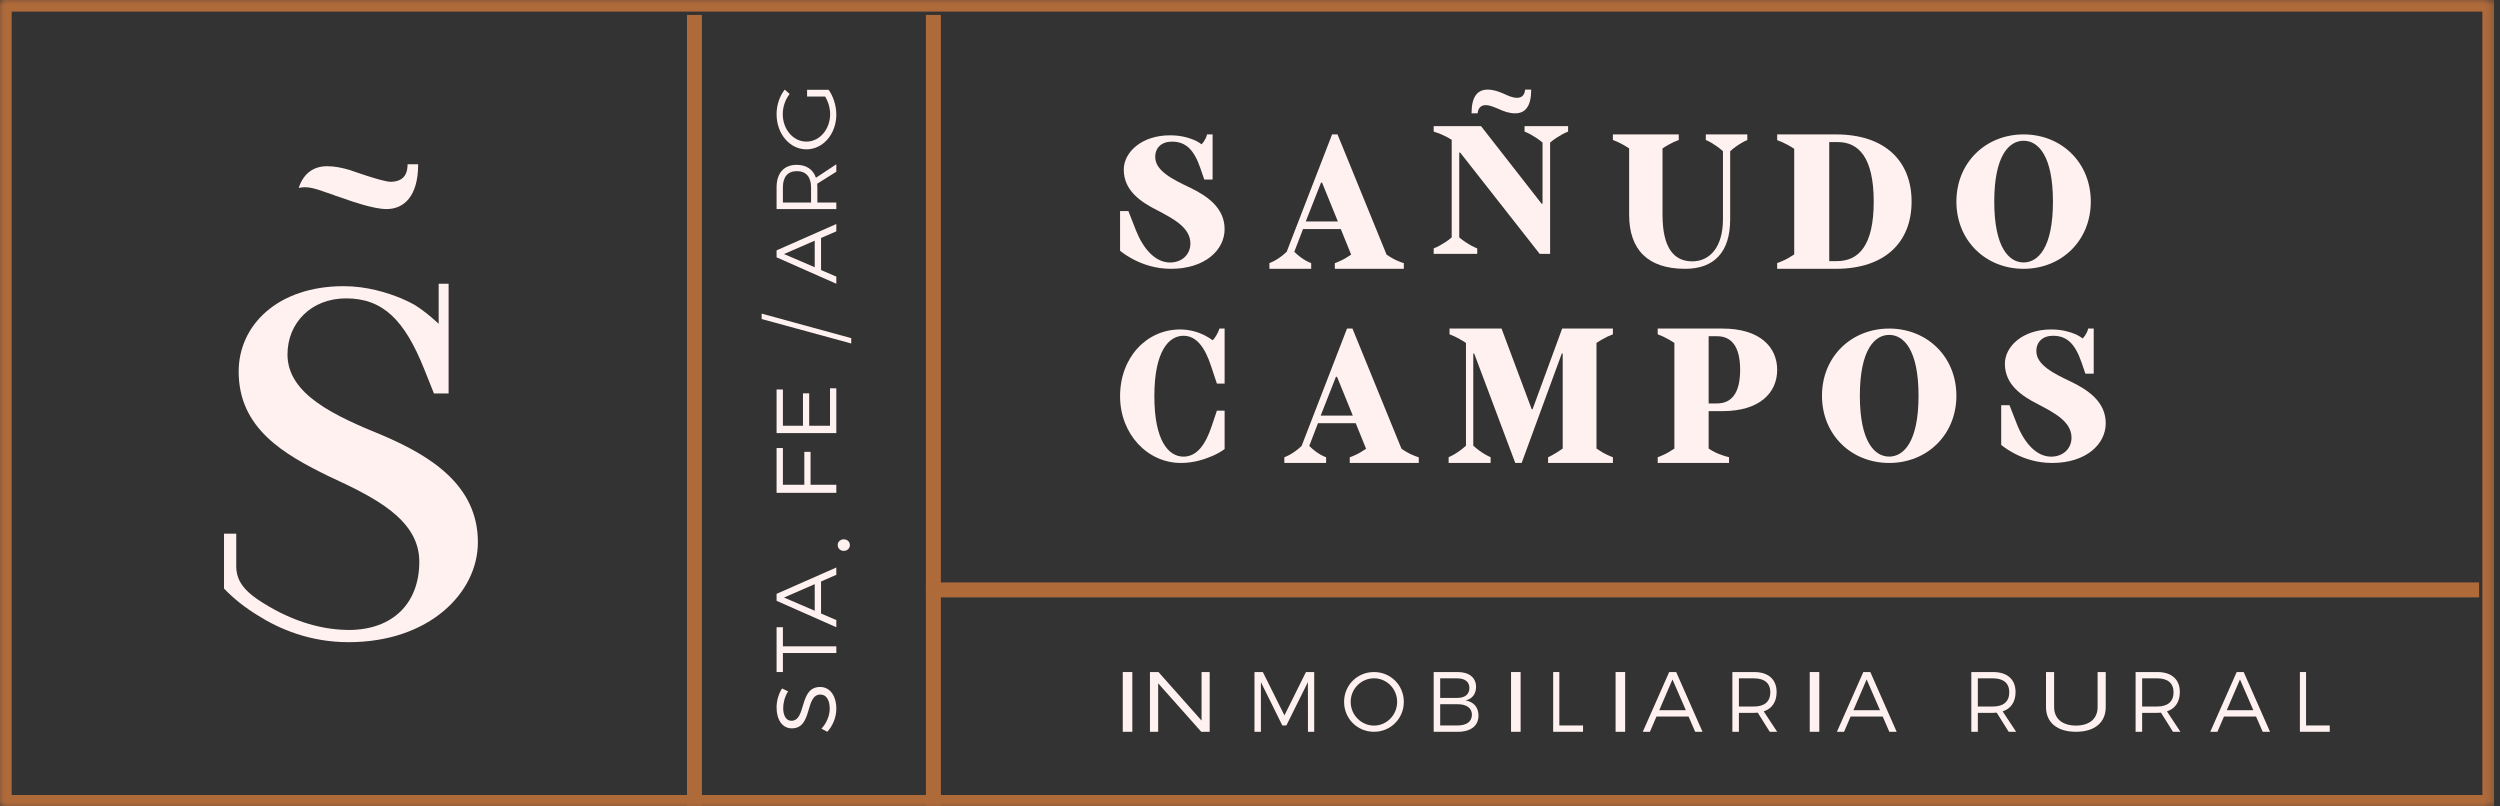 <?xml version="1.0" encoding="UTF-8"?>
<svg width="217px" height="70px" viewBox="0 0 217 70" version="1.1" xmlns="http://www.w3.org/2000/svg" xmlns:xlink="http://www.w3.org/1999/xlink">
    <rect x="0" y="0" width="217" height="70" fill="#333333" stroke="none"/>
    <!-- Generator: Sketch 59.1 (86144) - https://sketch.com -->
    <title>Group 59</title>
    <desc>Created with Sketch.</desc>
    <defs>
        <polygon id="path-1" points="0 70 216.481 70 216.481 0 0 0"></polygon>
    </defs>
    <g id="Welcome" stroke="none" stroke-width="1" fill="none" fill-rule="evenodd">
        <g id="Landing-desktop" transform="translate(-148, -2057)">
            <g id="Group-59" transform="translate(148, 2057)">
                <path d="M97.222,18.322 L97.945,18.322 L98.587,19.967 C99.23,21.595 100.273,22.785 101.558,22.785 C102.603,22.785 103.326,22.081 103.326,21.141 C103.326,19.763 101.896,19.011 100.434,18.244 C98.972,17.507 97.543,16.521 97.543,14.72 C97.543,13.233 99.069,11.745 101.558,11.745 C102.474,11.745 103.165,11.948 103.614,12.137 C103.888,12.246 104.113,12.388 104.289,12.528 C104.369,12.449 104.433,12.371 104.498,12.277 C104.61,12.106 104.722,11.902 104.77,11.667 L105.253,11.667 L105.253,15.581 L104.53,15.581 L104.208,14.642 C103.646,12.998 102.94,12.293 101.719,12.293 C100.82,12.293 100.273,12.826 100.273,13.624 C100.273,14.831 101.783,15.566 103.293,16.286 C104.786,17.006 106.296,18.041 106.296,19.889 C106.296,21.704 104.594,23.333 101.639,23.333 C100.289,23.333 99.214,22.942 98.443,22.55 C97.993,22.315 97.591,22.064 97.222,21.767 L97.222,18.322 Z" id="Fill-1" fill="#FFF1F0"></path>
                <path d="M116.129,19.225 L114.757,15.856 L114.663,15.856 L113.338,19.225 L116.129,19.225 Z M110.185,22.84 C110.327,22.791 110.469,22.709 110.642,22.626 C110.911,22.479 111.288,22.233 111.683,21.855 L115.625,11.667 L116.097,11.667 L120.354,22.101 C120.717,22.348 121.063,22.544 121.363,22.66 C121.536,22.742 121.695,22.791 121.852,22.84 L121.852,23.333 L115.862,23.333 L115.862,22.84 C116.003,22.791 116.145,22.742 116.303,22.66 C116.586,22.544 116.918,22.348 117.28,22.101 L116.381,19.883 L113.102,19.883 L112.345,21.855 C112.723,22.233 113.087,22.479 113.354,22.626 C113.512,22.709 113.67,22.791 113.811,22.84 L113.811,23.333 L110.185,23.333 L110.185,22.84 Z" id="Fill-3" fill="#FFF1F0"></path>
                <path d="M130.508,8.127 C130.918,8.317 131.297,8.491 131.674,8.491 C132.052,8.491 132.332,8.301 132.381,7.778 L132.908,7.778 C132.908,9.188 132.43,9.838 131.51,9.838 C131.001,9.838 130.525,9.664 130.113,9.473 C129.703,9.3 129.308,9.126 128.963,9.126 C128.586,9.126 128.306,9.332 128.257,9.838 L127.731,9.838 C127.731,8.46 128.191,7.778 129.128,7.778 C129.637,7.778 130.098,7.953 130.508,8.127 L130.508,8.127 Z M124.444,21.561 C124.61,21.499 124.774,21.419 124.955,21.323 C125.266,21.149 125.628,20.929 126.007,20.611 L126.007,12.136 C125.628,11.898 125.266,11.724 124.955,11.597 C124.774,11.533 124.61,11.47 124.444,11.422 L124.444,10.948 L128.553,10.948 L133.81,17.68 L133.893,17.68 L133.893,12.373 C133.514,12.056 133.153,11.834 132.842,11.66 C132.661,11.566 132.496,11.486 132.332,11.422 L132.332,10.948 L136.111,10.948 L136.111,11.422 C135.947,11.486 135.782,11.566 135.601,11.66 C135.289,11.834 134.927,12.056 134.55,12.373 L134.55,22.037 L133.646,22.037 L126.745,13.244 L126.663,13.244 L126.663,20.611 C127.041,20.929 127.402,21.149 127.715,21.323 C127.895,21.419 128.059,21.499 128.224,21.561 L128.224,22.037 L124.444,22.037 L124.444,21.561 Z" id="Fill-5" fill="#FFF1F0"></path>
                <path d="M140,11.667 L145.716,11.667 L145.716,12.152 L145.278,12.331 C145.011,12.46 144.667,12.639 144.306,12.882 L144.306,18.635 C144.306,21.567 145.325,22.685 146.89,22.685 C148.394,22.685 149.552,21.471 149.552,19.039 L149.552,13.124 C149.193,12.801 148.848,12.574 148.551,12.396 C148.378,12.298 148.221,12.217 148.065,12.152 L148.065,11.667 L151.667,11.667 L151.667,12.152 C151.51,12.217 151.354,12.298 151.181,12.396 C150.883,12.574 150.539,12.801 150.179,13.124 L150.179,19.039 C150.179,21.892 148.785,23.333 146.264,23.333 C143.022,23.333 141.409,21.665 141.409,18.635 L141.409,12.882 C141.049,12.639 140.705,12.46 140.438,12.331 L140,12.152 L140,11.667 Z" id="Fill-7" fill="#FFF1F0"></path>
                <path d="M159.435,22.666 C161.325,22.666 162.639,21.333 162.639,17.499 C162.639,13.665 161.325,12.332 159.518,12.332 L158.778,12.332 L158.778,22.666 L159.435,22.666 Z M154.259,22.832 C154.407,22.782 154.555,22.733 154.72,22.649 C155.015,22.533 155.361,22.334 155.738,22.083 L155.738,12.916 C155.361,12.665 155,12.483 154.72,12.35 L154.259,12.165 L154.259,11.667 L159.353,11.667 C163.625,11.667 165.926,13.983 165.926,17.499 C165.926,21.016 163.625,23.333 159.353,23.333 L154.259,23.333 L154.259,22.832 Z" id="Fill-9" fill="#FFF1F0"></path>
                <path d="M175.648,22.781 C176.897,22.781 178.196,21.52 178.196,17.5 C178.196,13.48 176.897,12.217 175.648,12.217 C174.399,12.217 173.101,13.48 173.101,17.5 C173.101,21.52 174.399,22.781 175.648,22.781 M175.648,11.667 C178.935,11.667 181.481,14.109 181.481,17.5 C181.481,20.889 178.935,23.333 175.648,23.333 C172.362,23.333 169.815,20.889 169.815,17.5 C169.815,14.109 172.362,11.667 175.648,11.667" id="Fill-11" fill="#FFF1F0"></path>
                <path d="M102.429,28.597 C103.277,28.597 103.99,28.832 104.482,29.065 C104.764,29.207 105.032,29.364 105.254,29.536 C105.329,29.473 105.389,29.395 105.463,29.286 C105.582,29.113 105.73,28.879 105.849,28.519 L106.296,28.519 L106.296,33.295 L105.627,33.295 L105.105,31.728 C104.585,30.163 103.857,29.145 102.726,29.145 C101.461,29.145 100.198,30.46 100.198,34.39 C100.198,38.32 101.461,39.636 102.726,39.636 C103.917,39.636 104.659,38.541 105.181,36.974 L105.627,35.644 L106.296,35.644 L106.296,38.979 C105.969,39.215 105.612,39.418 105.21,39.589 C104.511,39.887 103.589,40.185 102.503,40.185 C99.602,40.185 97.222,37.679 97.222,34.39 C97.222,31.023 99.528,28.597 102.429,28.597" id="Fill-13" fill="#FFF1F0"></path>
                <path d="M117.425,36.077 L116.054,32.708 L115.959,32.708 L114.635,36.077 L117.425,36.077 Z M111.481,39.691 C111.624,39.643 111.766,39.561 111.938,39.478 C112.207,39.331 112.585,39.085 112.98,38.707 L116.921,28.519 L117.394,28.519 L121.65,38.953 C122.013,39.2 122.36,39.396 122.66,39.512 C122.832,39.594 122.991,39.643 123.148,39.691 L123.148,40.185 L117.158,40.185 L117.158,39.691 C117.299,39.643 117.441,39.594 117.599,39.512 C117.882,39.396 118.214,39.2 118.576,38.953 L117.677,36.735 L114.399,36.735 L113.642,38.707 C114.02,39.085 114.383,39.331 114.65,39.478 C114.808,39.561 114.966,39.643 115.107,39.691 L115.107,40.185 L111.481,40.185 L111.481,39.691 Z" id="Fill-15" fill="#FFF1F0"></path>
                <path d="M125.741,39.685 C125.899,39.62 126.058,39.535 126.233,39.435 C126.533,39.252 126.881,39.019 127.246,38.686 L127.246,29.769 C126.881,29.518 126.533,29.336 126.263,29.203 L125.82,29.018 L125.82,28.519 L130.335,28.519 L132.95,35.519 L133.029,35.519 L135.596,28.519 L140,28.519 L140,29.018 L139.557,29.203 C139.288,29.336 138.939,29.518 138.575,29.769 L138.575,38.936 C138.939,39.187 139.288,39.385 139.557,39.502 C139.715,39.585 139.858,39.635 140,39.685 L140,40.185 L134.376,40.185 L134.376,39.685 C134.487,39.635 134.614,39.585 134.741,39.502 C134.962,39.385 135.263,39.202 135.643,38.936 L135.643,30.684 L135.564,30.684 L132.079,40.185 L131.525,40.185 L127.959,30.684 L127.88,30.684 L127.88,38.686 C128.244,39.019 128.593,39.252 128.893,39.435 C129.068,39.535 129.227,39.62 129.385,39.685 L129.385,40.185 L125.741,40.185 L125.741,39.685 Z" id="Fill-17" fill="#FFF1F0"></path>
                <path d="M149.034,35.018 C150.256,35.018 151.044,34.184 151.044,32.102 C151.044,30.018 150.256,29.184 149.034,29.184 L148.31,29.184 L148.31,35.018 L149.034,35.018 Z M143.889,39.684 C144.034,39.635 144.178,39.585 144.339,39.502 C144.629,39.384 144.966,39.186 145.336,38.936 L145.336,29.768 C144.966,29.518 144.613,29.335 144.339,29.202 L143.889,29.017 L143.889,28.519 L149.516,28.519 C152.732,28.519 154.259,30.101 154.259,32.102 C154.259,34.101 152.732,35.686 149.516,35.686 L148.31,35.686 L148.31,38.936 C148.681,39.186 149.098,39.384 149.469,39.502 C149.677,39.585 149.87,39.635 150.08,39.684 L150.08,40.185 L143.889,40.185 L143.889,39.684 Z" id="Fill-19" fill="#FFF1F0"></path>
                <path d="M163.981,39.633 C165.23,39.633 166.529,38.372 166.529,34.351 C166.529,30.332 165.23,29.069 163.981,29.069 C162.733,29.069 161.435,30.332 161.435,34.351 C161.435,38.372 162.733,39.633 163.981,39.633 M163.981,28.519 C167.268,28.519 169.815,30.961 169.815,34.351 C169.815,37.741 167.268,40.185 163.981,40.185 C160.695,40.185 158.148,37.741 158.148,34.351 C158.148,30.961 160.695,28.519 163.981,28.519" id="Fill-21" fill="#FFF1F0"></path>
                <path d="M173.704,35.174 L174.427,35.174 L175.069,36.819 C175.711,38.447 176.755,39.637 178.04,39.637 C179.084,39.637 179.807,38.933 179.807,37.993 C179.807,36.615 178.377,35.863 176.916,35.096 C175.454,34.359 174.024,33.373 174.024,31.572 C174.024,30.085 175.55,28.597 178.04,28.597 C178.956,28.597 179.646,28.8 180.096,28.989 C180.369,29.098 180.594,29.24 180.77,29.379 C180.851,29.301 180.915,29.223 180.979,29.129 C181.092,28.958 181.203,28.754 181.252,28.519 L181.734,28.519 L181.734,32.433 L181.011,32.433 L180.69,31.494 C180.128,29.85 179.421,29.145 178.201,29.145 C177.302,29.145 176.755,29.678 176.755,30.476 C176.755,31.682 178.265,32.418 179.775,33.138 C181.268,33.858 182.778,34.892 182.778,36.74 C182.778,38.556 181.076,40.185 178.12,40.185 C176.771,40.185 175.695,39.794 174.924,39.402 C174.475,39.167 174.073,38.916 173.704,38.619 L173.704,35.174 Z" id="Fill-23" fill="#FFF1F0"></path>
                <mask id="mask-2" fill="white">
                    <use xlink:href="#path-1"></use>
                </mask>
                <g id="Clip-26"></g>
                <polygon id="Fill-25" fill="#AF6A3A" mask="url(#mask-2)" points="80.37 51.852 215.185 51.852 215.185 50.556 80.37 50.556"></polygon>
                <path d="M0.991,69.014 L215.491,69.014 L215.491,0.986 L0.991,0.986 L0.991,69.014 Z M0,70 L216.481,70 L216.481,0 L0,0 L0,70 Z" id="Fill-27" fill="#AF6A3A" mask="url(#mask-2)"></path>
                <path d="M0.991,69.014 L215.491,69.014 L215.491,0.986 L0.991,0.986 L0.991,69.014 Z M0,70 L216.481,70 L216.481,0 L0,0 L0,70 Z" id="Fill-27" fill="#AF6A3A" mask="url(#mask-2)"></path>
                <polygon id="Fill-28" fill="#AF6A3A" mask="url(#mask-2)" points="59.63 70 60.926 70 60.926 1.296 59.63 1.296"></polygon>
                <polygon id="Fill-29" fill="#AF6A3A" mask="url(#mask-2)" points="80.37 70 81.667 70 81.667 1.296 80.37 1.296"></polygon>
                <path d="M67.981,61.451 C67.981,62.123 68.245,62.563 68.686,62.563 C70.023,62.563 69.324,59.622 71.19,59.63 C72.041,59.63 72.593,60.399 72.593,61.518 C72.593,62.28 72.269,63.026 71.807,63.519 L71.3,63.25 C71.755,62.764 72.019,62.1 72.019,61.511 C72.019,60.757 71.719,60.287 71.219,60.287 C69.846,60.279 70.573,63.221 68.729,63.221 C67.922,63.221 67.407,62.495 67.407,61.414 C67.407,60.81 67.598,60.189 67.885,59.757 L68.406,60.011 C68.106,60.481 67.981,61.034 67.981,61.451" id="Fill-30" fill="#FFF1F0" mask="url(#mask-2)"></path>
                <polygon id="Fill-31" fill="#FFF1F0" mask="url(#mask-2)" points="67.407 54.444 67.956 54.444 67.956 56.103 72.593 56.103 72.593 56.682 67.956 56.682 67.956 58.333 67.407 58.333"></polygon>
                <path d="M70.718,50.705 L68.052,51.866 L70.718,53.012 L70.718,50.705 Z M71.267,50.471 L71.267,53.254 L72.593,53.823 L72.593,54.444 L67.407,52.151 L67.407,51.545 L72.593,49.259 L72.593,49.894 L71.267,50.471 Z" id="Fill-32" fill="#FFF1F0" mask="url(#mask-2)"></path>
                <path d="M73.241,46.812 C73.541,46.812 73.77,47.03 73.77,47.31 C73.77,47.601 73.541,47.817 73.241,47.817 C72.94,47.817 72.712,47.601 72.712,47.31 C72.712,47.03 72.94,46.812 73.241,46.812" id="Fill-33" fill="#FFF1F0" mask="url(#mask-2)"></path>
                <polygon id="Fill-34" fill="#FFF1F0" mask="url(#mask-2)" points="67.407 38.889 67.956 38.889 67.956 42.078 69.815 42.078 69.815 39.221 70.356 39.221 70.356 42.078 72.593 42.078 72.593 42.778 67.407 42.778"></polygon>
                <polygon id="Fill-35" fill="#FFF1F0" mask="url(#mask-2)" points="67.407 33.807 67.956 33.807 67.956 36.955 69.697 36.955 69.697 34.142 70.238 34.142 70.238 36.955 72.044 36.955 72.044 33.704 72.593 33.704 72.593 37.593 67.407 37.593"></polygon>
                <polygon id="Fill-36" fill="#FFF1F0" mask="url(#mask-2)" points="66.111 27.222 73.889 29.352 73.889 29.815 66.111 27.692"></polygon>
                <path d="M70.718,20.89 L68.052,22.051 L70.718,23.197 L70.718,20.89 Z M71.267,20.656 L71.267,23.44 L72.593,24.009 L72.593,24.63 L67.407,22.336 L67.407,21.731 L72.593,19.444 L72.593,20.079 L71.267,20.656 Z" id="Fill-37" fill="#FFF1F0" mask="url(#mask-2)"></path>
                <path d="M70.4,16.264 C70.4,15.364 69.977,14.855 69.163,14.855 C68.37,14.855 67.955,15.364 67.955,16.264 L67.955,17.581 L70.4,17.581 L70.4,16.264 Z M72.593,14.904 L70.933,15.946 C70.94,16.044 70.948,16.151 70.948,16.264 L70.948,17.581 L72.593,17.581 L72.593,18.148 L67.407,18.148 L67.407,16.264 C67.407,15.025 68.045,14.309 69.148,14.309 C70,14.309 70.585,14.713 70.822,15.429 L72.593,14.259 L72.593,14.904 Z" id="Fill-38" fill="#FFF1F0" mask="url(#mask-2)"></path>
                <path d="M70.055,8.382 L70.055,7.794 L71.924,7.794 C72.329,8.364 72.593,9.167 72.593,9.944 C72.593,11.623 71.445,12.963 69.996,12.963 C68.547,12.963 67.407,11.614 67.407,9.911 C67.407,9.109 67.679,8.331 68.113,7.778 L68.54,8.158 C68.165,8.629 67.944,9.266 67.944,9.911 C67.944,11.234 68.856,12.292 69.996,12.292 C71.144,12.292 72.056,11.226 72.056,9.903 C72.056,9.382 71.894,8.828 71.622,8.382 L70.055,8.382 Z" id="Fill-39" fill="#FFF1F0" mask="url(#mask-2)"></path>
                <polygon id="Fill-40" fill="#FFF1F0" mask="url(#mask-2)" points="97.456 63.519 98.285 63.519 98.285 58.333 97.456 58.333"></polygon>
                <polygon id="Fill-41" fill="#FFF1F0" mask="url(#mask-2)" points="100.555 58.333 104.296 62.548 104.296 58.333 105 58.333 105 63.519 104.269 63.519 100.528 59.312 100.528 63.519 99.815 63.519 99.815 58.333"></polygon>
                <polygon id="Fill-42" fill="#FFF1F0" mask="url(#mask-2)" points="109.614 58.333 111.489 62.096 113.357 58.333 114.074 58.333 114.074 63.519 113.532 63.519 113.525 59.207 111.657 62.97 111.306 62.97 109.446 59.207 109.446 63.519 108.889 63.519 108.889 58.333"></polygon>
                <path d="M117.239,60.922 C117.239,62.061 118.159,62.981 119.263,62.981 C120.366,62.981 121.272,62.061 121.272,60.922 C121.272,59.782 120.366,58.877 119.263,58.877 C118.159,58.877 117.239,59.782 117.239,60.922 M121.852,60.922 C121.852,62.371 120.706,63.519 119.263,63.519 C117.813,63.519 116.667,62.371 116.667,60.922 C116.667,59.473 117.813,58.333 119.263,58.333 C120.706,58.333 121.852,59.473 121.852,60.922" id="Fill-43" fill="#FFF1F0" mask="url(#mask-2)"></path>
                <path d="M127.762,62.036 C127.762,61.459 127.298,61.118 126.495,61.126 L125.008,61.126 L125.008,62.97 L126.495,62.97 C127.298,62.977 127.762,62.637 127.762,62.036 M127.544,59.718 C127.544,59.185 127.157,58.882 126.495,58.882 L125.008,58.882 L125.008,60.578 L126.495,60.578 C127.157,60.578 127.544,60.267 127.544,59.718 M128.122,59.629 C128.122,60.237 127.777,60.673 127.206,60.799 C127.917,60.911 128.333,61.4 128.333,62.11 C128.333,62.992 127.671,63.519 126.551,63.519 L124.444,63.519 L124.444,58.333 L126.523,58.333 C127.516,58.333 128.122,58.814 128.122,59.629" id="Fill-44" fill="#FFF1F0" mask="url(#mask-2)"></path>
                <polygon id="Fill-45" fill="#FFF1F0" mask="url(#mask-2)" points="131.159 63.519 131.989 63.519 131.989 58.333 131.159 58.333"></polygon>
                <polygon id="Fill-46" fill="#FFF1F0" mask="url(#mask-2)" points="135.351 58.333 135.351 62.97 137.407 62.97 137.407 63.519 134.815 63.519 134.815 58.333"></polygon>
                <polygon id="Fill-47" fill="#FFF1F0" mask="url(#mask-2)" points="140.233 63.519 141.063 63.519 141.063 58.333 140.233 58.333"></polygon>
                <path d="M146.332,61.645 L145.171,58.977 L144.024,61.645 L146.332,61.645 Z M146.566,62.193 L143.783,62.193 L143.213,63.519 L142.593,63.519 L144.886,58.333 L145.492,58.333 L147.778,63.519 L147.142,63.519 L146.566,62.193 Z" id="Fill-48" fill="#FFF1F0" mask="url(#mask-2)"></path>
                <path d="M152.255,61.325 C153.154,61.325 153.664,60.904 153.664,60.088 C153.664,59.296 153.154,58.881 152.255,58.881 L150.937,58.881 L150.937,61.325 L152.255,61.325 Z M153.614,63.519 L152.573,61.859 C152.474,61.866 152.368,61.874 152.255,61.874 L150.937,61.874 L150.937,63.519 L150.37,63.519 L150.37,58.333 L152.255,58.333 C153.494,58.333 154.21,58.97 154.21,60.073 C154.21,60.925 153.806,61.511 153.09,61.748 L154.259,63.519 L153.614,63.519 Z" id="Fill-49" fill="#FFF1F0" mask="url(#mask-2)"></path>
                <polygon id="Fill-50" fill="#FFF1F0" mask="url(#mask-2)" points="157.085 63.519 157.915 63.519 157.915 58.333 157.085 58.333"></polygon>
                <path d="M163.184,61.645 L162.023,58.977 L160.876,61.645 L163.184,61.645 Z M163.418,62.193 L160.635,62.193 L160.065,63.519 L159.444,63.519 L161.738,58.333 L162.343,58.333 L164.63,63.519 L163.994,63.519 L163.418,62.193 Z" id="Fill-51" fill="#FFF1F0" mask="url(#mask-2)"></path>
                <path d="M172.995,61.325 C173.895,61.325 174.405,60.904 174.405,60.088 C174.405,59.296 173.895,58.881 172.995,58.881 L171.677,58.881 L171.677,61.325 L172.995,61.325 Z M174.355,63.519 L173.314,61.859 C173.215,61.866 173.108,61.874 172.995,61.874 L171.677,61.874 L171.677,63.519 L171.111,63.519 L171.111,58.333 L172.995,58.333 C174.234,58.333 174.95,58.97 174.95,60.073 C174.95,60.925 174.546,61.511 173.831,61.748 L175,63.519 L174.355,63.519 Z" id="Fill-52" fill="#FFF1F0" mask="url(#mask-2)"></path>
                <path d="M180.193,62.98 C181.366,62.98 182.072,62.389 182.072,61.372 L182.072,58.333 L182.778,58.333 L182.778,61.372 C182.778,62.722 181.807,63.519 180.193,63.519 C178.571,63.519 177.593,62.722 177.593,61.372 L177.593,58.333 L178.297,58.333 L178.297,61.372 C178.297,62.389 179.021,62.98 180.193,62.98" id="Fill-53" fill="#FFF1F0" mask="url(#mask-2)"></path>
                <path d="M187.254,61.325 C188.154,61.325 188.664,60.904 188.664,60.088 C188.664,59.296 188.154,58.881 187.254,58.881 L185.937,58.881 L185.937,61.325 L187.254,61.325 Z M188.614,63.519 L187.573,61.859 C187.474,61.866 187.368,61.874 187.254,61.874 L185.937,61.874 L185.937,63.519 L185.37,63.519 L185.37,58.333 L187.254,58.333 C188.494,58.333 189.21,58.97 189.21,60.073 C189.21,60.925 188.806,61.511 188.091,61.748 L189.259,63.519 L188.614,63.519 Z" id="Fill-54" fill="#FFF1F0" mask="url(#mask-2)"></path>
                <path d="M195.591,61.645 L194.43,58.977 L193.284,61.645 L195.591,61.645 Z M195.825,62.193 L193.043,62.193 L192.473,63.519 L191.852,63.519 L194.145,58.333 L194.752,58.333 L197.037,63.519 L196.402,63.519 L195.825,62.193 Z" id="Fill-55" fill="#FFF1F0" mask="url(#mask-2)"></path>
                <polygon id="Fill-56" fill="#FFF1F0" mask="url(#mask-2)" points="200.166 58.333 200.166 62.97 202.222 62.97 202.222 63.519 199.63 63.519 199.63 58.333"></polygon>
                <path d="M28.957,16.926 C29.005,16.947 29.055,16.966 29.103,16.985 C29.462,17.093 29.838,17.231 30.229,17.367 C30.33,17.402 32.406,18.148 33.544,18.148 C35.048,18.148 36.296,17.065 36.296,14.259 L35.378,14.259 C35.378,15.073 35.065,15.556 34.431,15.715 C34.276,15.755 34.106,15.78 33.91,15.78 C33.194,15.78 30.347,14.752 30.347,14.752 C29.722,14.571 29.064,14.427 28.405,14.427 C27.279,14.427 26.361,14.984 25.926,16.318 C26.085,16.277 26.259,16.25 26.461,16.25 C27.195,16.25 28.039,16.622 28.957,16.926" id="Fill-57" fill="#FFF1F0" mask="url(#mask-2)"></path>
                <path d="M33.218,37.793 C29.064,36.099 24.954,34.238 24.954,30.767 C24.954,28.015 27.03,25.899 30.039,25.899 C33.26,25.899 35.125,27.803 36.82,32.036 L37.667,34.153 L38.939,34.153 L38.939,24.63 L38.091,24.63 C38.087,24.649 38.08,24.667 38.076,24.687 L38.076,28.107 C38.076,28.107 37.127,27.183 36.002,26.47 C35.629,26.263 35.236,26.067 34.828,25.899 C33.599,25.391 31.819,24.84 29.827,24.84 C24.106,24.84 20.716,28.227 20.716,32.248 C20.716,37.2 24.657,39.445 28.556,41.348 C32.498,43.169 36.396,45.075 36.396,48.757 C36.396,52.354 34.108,54.682 30.251,54.682 C30.187,54.682 30.126,54.675 30.062,54.674 C27.656,54.633 24.981,53.791 22.354,52.022 C20.77,50.941 20.533,50.005 20.507,49.228 L20.507,46.321 L19.444,46.321 L19.444,49.649 L19.444,50.849 L19.444,51.085 C20.292,51.973 21.266,52.735 22.369,53.412 C24.234,54.597 26.903,55.741 30.251,55.741 C37.244,55.741 41.481,51.466 41.481,47.063 C41.481,42.11 37.371,39.572 33.218,37.793" id="Fill-58" fill="#FFF1F0" mask="url(#mask-2)"></path>
            </g>
        </g>
    </g>
</svg>